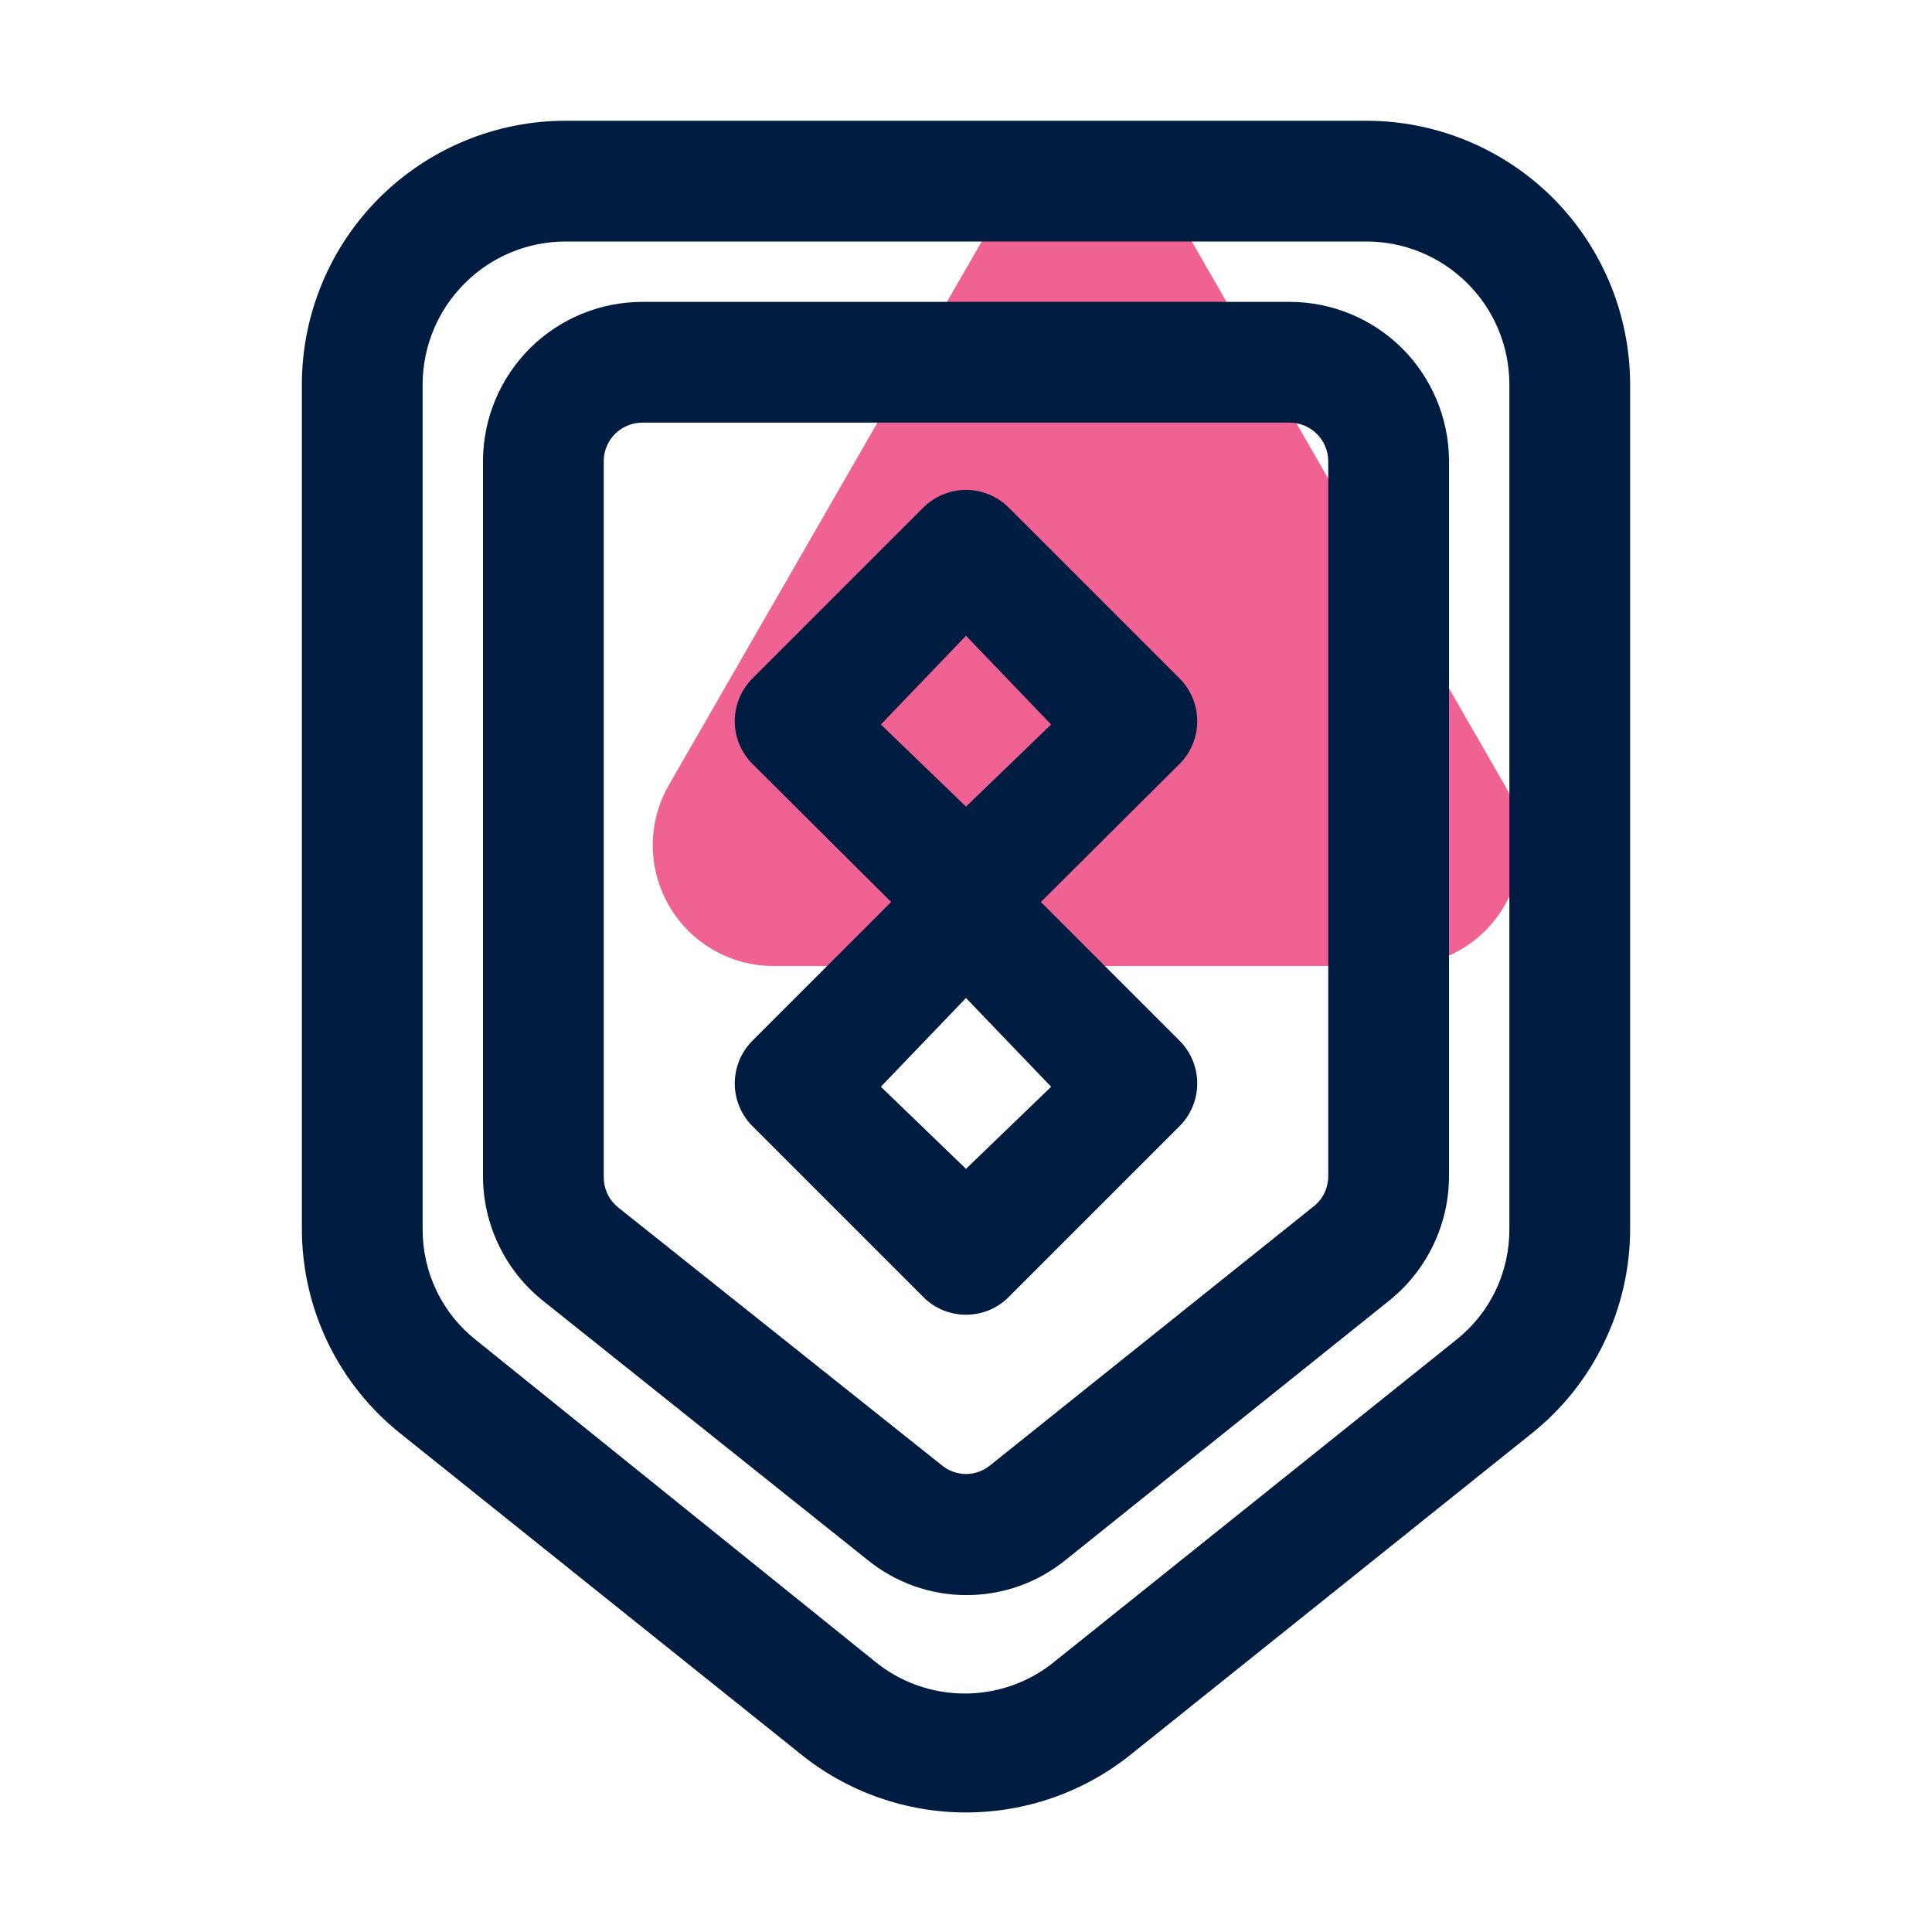<svg width="16" height="16" viewBox="0 0 16 16" fill="none" xmlns="http://www.w3.org/2000/svg">
<path d="M8.13 2L5.54 6.5C5.452 6.652 5.406 6.825 5.406 7.001C5.406 7.177 5.453 7.35 5.541 7.502C5.629 7.654 5.756 7.78 5.909 7.868C6.061 7.955 6.234 8.001 6.41 8H11.59C11.766 8.001 11.939 7.955 12.091 7.868C12.244 7.78 12.371 7.654 12.459 7.502C12.547 7.35 12.594 7.177 12.594 7.001C12.594 6.825 12.548 6.652 12.46 6.5L9.87 2C9.783 1.846 9.656 1.718 9.503 1.629C9.351 1.54 9.177 1.493 9 1.493C8.823 1.493 8.649 1.54 8.497 1.629C8.344 1.718 8.217 1.846 8.13 2Z" fill="#F06292"/>
<path d="M9.77 5.62L8.355 4.205C8.309 4.158 8.253 4.121 8.192 4.096C8.131 4.07 8.066 4.057 8 4.057C7.934 4.057 7.869 4.07 7.808 4.096C7.747 4.121 7.691 4.158 7.645 4.205L6.23 5.62C6.137 5.714 6.085 5.84 6.085 5.973C6.085 6.105 6.137 6.231 6.23 6.325L7.38 7.47L6.23 8.62C6.137 8.714 6.085 8.84 6.085 8.973C6.085 9.105 6.137 9.231 6.23 9.325L7.645 10.74C7.691 10.787 7.747 10.824 7.808 10.85C7.869 10.875 7.934 10.888 8 10.888C8.066 10.888 8.131 10.875 8.192 10.85C8.253 10.824 8.309 10.787 8.355 10.74L9.77 9.325C9.863 9.231 9.915 9.105 9.915 8.973C9.915 8.84 9.863 8.714 9.77 8.62L8.62 7.47L9.77 6.325C9.863 6.231 9.915 6.105 9.915 5.973C9.915 5.84 9.863 5.714 9.77 5.62ZM8 9.68L7.295 9L8 8.265L8.705 9L8 9.68ZM8 6.68L7.295 6L8 5.265L8.705 6L8 6.68Z" fill="#011C41"/>
<path d="M11.315 1H4.685C4.108 1 3.555 1.228 3.145 1.635C2.736 2.041 2.504 2.593 2.5 3.17V10.17C2.499 10.498 2.572 10.821 2.714 11.117C2.856 11.412 3.063 11.671 3.32 11.875L6.635 14.53C7.022 14.841 7.504 15.01 8 15.01C8.496 15.01 8.978 14.841 9.365 14.53L12.68 11.875C12.936 11.672 13.143 11.413 13.284 11.119C13.427 10.825 13.5 10.502 13.5 10.175V3.175C13.497 2.597 13.266 2.044 12.857 1.636C12.447 1.229 11.893 1 11.315 1ZM12.5 10.175C12.501 10.353 12.462 10.529 12.385 10.689C12.308 10.85 12.195 10.99 12.055 11.1L8.74 13.755C8.529 13.93 8.264 14.025 7.99 14.025C7.716 14.025 7.451 13.93 7.24 13.755L3.945 11.1C3.805 10.99 3.692 10.85 3.615 10.689C3.538 10.529 3.499 10.353 3.5 10.175V3.175C3.503 2.862 3.629 2.564 3.851 2.344C4.073 2.123 4.372 2 4.685 2H11.315C11.627 2 11.926 2.123 12.148 2.342C12.37 2.561 12.496 2.858 12.5 3.17V10.175Z" fill="#011C41"/>
<path d="M10.68 2.5H5.32C4.973 2.5 4.639 2.637 4.392 2.881C4.145 3.126 4.004 3.458 4 3.805V9.74C4 9.939 4.045 10.135 4.132 10.315C4.218 10.494 4.344 10.651 4.5 10.775L7.18 12.915C7.413 13.106 7.704 13.21 8.005 13.21C8.306 13.21 8.597 13.106 8.83 12.915L11.5 10.775C11.656 10.651 11.781 10.494 11.868 10.315C11.955 10.135 12 9.939 12 9.74V3.805C11.996 3.458 11.855 3.126 11.608 2.881C11.361 2.637 11.027 2.5 10.68 2.5ZM11 9.74C11 9.788 10.989 9.835 10.969 9.879C10.948 9.922 10.918 9.96 10.88 9.99L8.2 12.135C8.144 12.181 8.073 12.207 8 12.207C7.927 12.207 7.856 12.181 7.8 12.135L5.12 10C5.083 9.97 5.052 9.932 5.032 9.889C5.011 9.845 5 9.798 5 9.75V3.805C5.004 3.723 5.039 3.645 5.099 3.588C5.158 3.532 5.238 3.5 5.32 3.5H10.68C10.765 3.5 10.846 3.534 10.906 3.594C10.966 3.654 11 3.735 11 3.82V9.74Z" fill="#011C41"/>
</svg>
